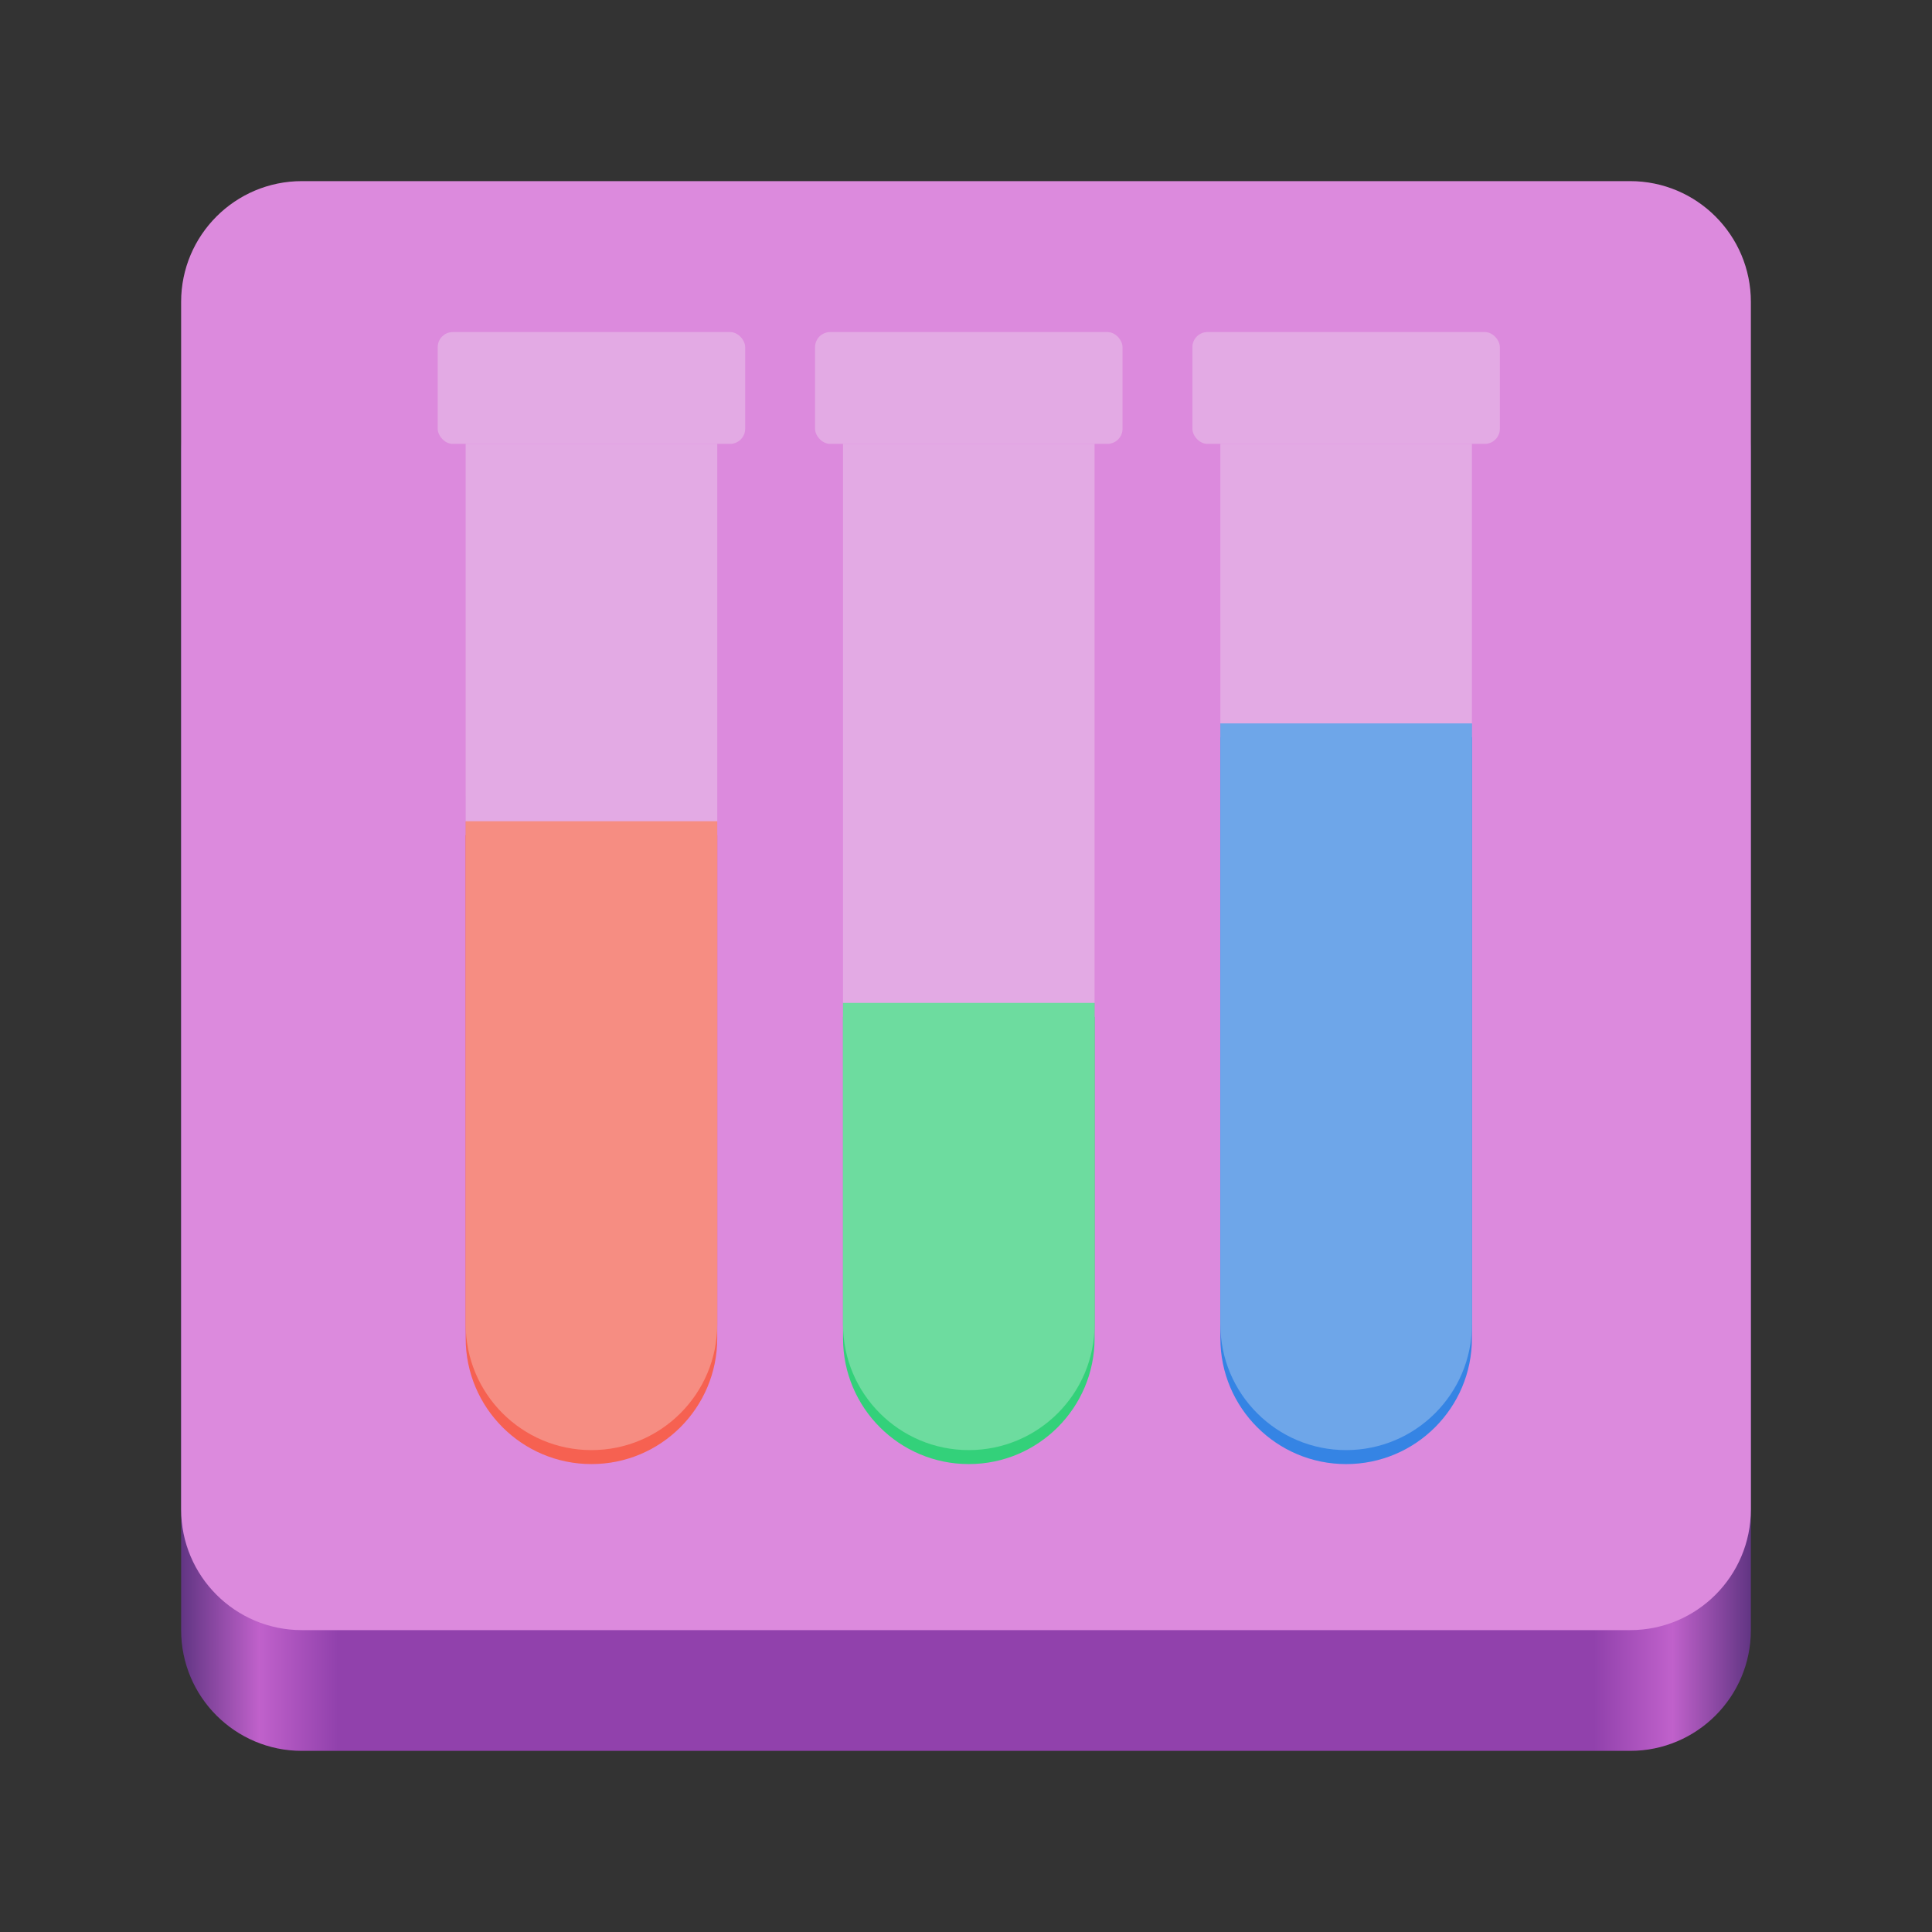 <svg fill="none" height="128" viewBox="0 0 128 128" width="128" xmlns="http://www.w3.org/2000/svg" xmlns:xlink="http://www.w3.org/1999/xlink">
  <rect x="0" y="0" width="128" height="128" fill="#333333" stroke="none"/>
  <linearGradient id="paint0_linear" gradientUnits="userSpaceOnUse" x1="12" x2="116" y1="64" y2="64">
    <stop offset="0" stop-color="#613583"/>
    <stop offset=".05" stop-color="#c061cb"/>
    <stop offset=".1" stop-color="#9141ac"/>
    <stop offset=".9" stop-color="#9141ac"/>
    <stop offset=".95" stop-color="#c061cb"/>
    <stop offset="1" stop-color="#613583"/>
  </linearGradient>
  <path d="m108 22h-88c-4.418 0-8 3.582-8 8v78c0 4.418 3.582 8 8 8h88c4.418 0 8-3.582 8-8v-78c0-4.418-3.582-8-8-8z" fill="url(#paint0_linear)"/>
  <path d="m108 12h-88c-4.418 0-8 3.582-8 8v80c0 4.418 3.582 8 8 8h88c4.418 0 8-3.582 8-8v-80c0-4.418-3.582-8-8-8z" fill="#dc8add"/>
  <path d="m30.852 55.333h16.667v33.333c0 4.602-3.731 8.333-8.333 8.333-4.602 0-8.333-3.731-8.333-8.333z" fill="#f66151"/>
  <path d="m55.852 67.37h16.667v21.296c0 4.602-3.731 8.333-8.333 8.333-4.602 0-8.333-3.731-8.333-8.333z" fill="#33d17a"/>
  <path d="m80.852 48.852h16.667v39.815c0 4.602-3.731 8.333-8.333 8.333-4.602 0-8.333-3.731-8.333-8.333z" fill="#3584e4"/>
  <path d="m30.852 54.407h16.667v33.333c0 4.602-3.731 8.333-8.333 8.333-4.602 0-8.333-3.731-8.333-8.333z" fill="#f66151"/>
  <path d="m55.852 66.445h16.667v21.296c0 4.602-3.731 8.333-8.333 8.333-4.602 0-8.333-3.731-8.333-8.333z" fill="#33d17a"/>
  <path d="m80.852 47.926h16.667v39.815c0 4.602-3.731 8.333-8.333 8.333-4.602 0-8.333-3.731-8.333-8.333z" fill="#3584e4"/>
  <g fill="#f6f5f4" opacity=".3">
    <path d="m30.852 29.407h16.667v58.333c0 4.602-3.731 8.333-8.333 8.333-4.602 0-8.333-3.731-8.333-8.333z"/>
    <path d="m55.852 29.407h16.667v58.333c0 4.602-3.731 8.333-8.333 8.333-4.602 0-8.333-3.731-8.333-8.333z"/>
    <path d="m80.852 29.407h16.667v58.333c0 4.602-3.731 8.333-8.333 8.333-4.602 0-8.333-3.731-8.333-8.333z"/>
    <rect height="7.407" rx="1" width="20.37" x="29" y="22"/>
    <rect height="7.407" rx="1" width="20.37" x="54" y="22"/>
    <rect height="7.407" rx="1" width="20.37" x="79" y="22"/>
  </g>
</svg>
